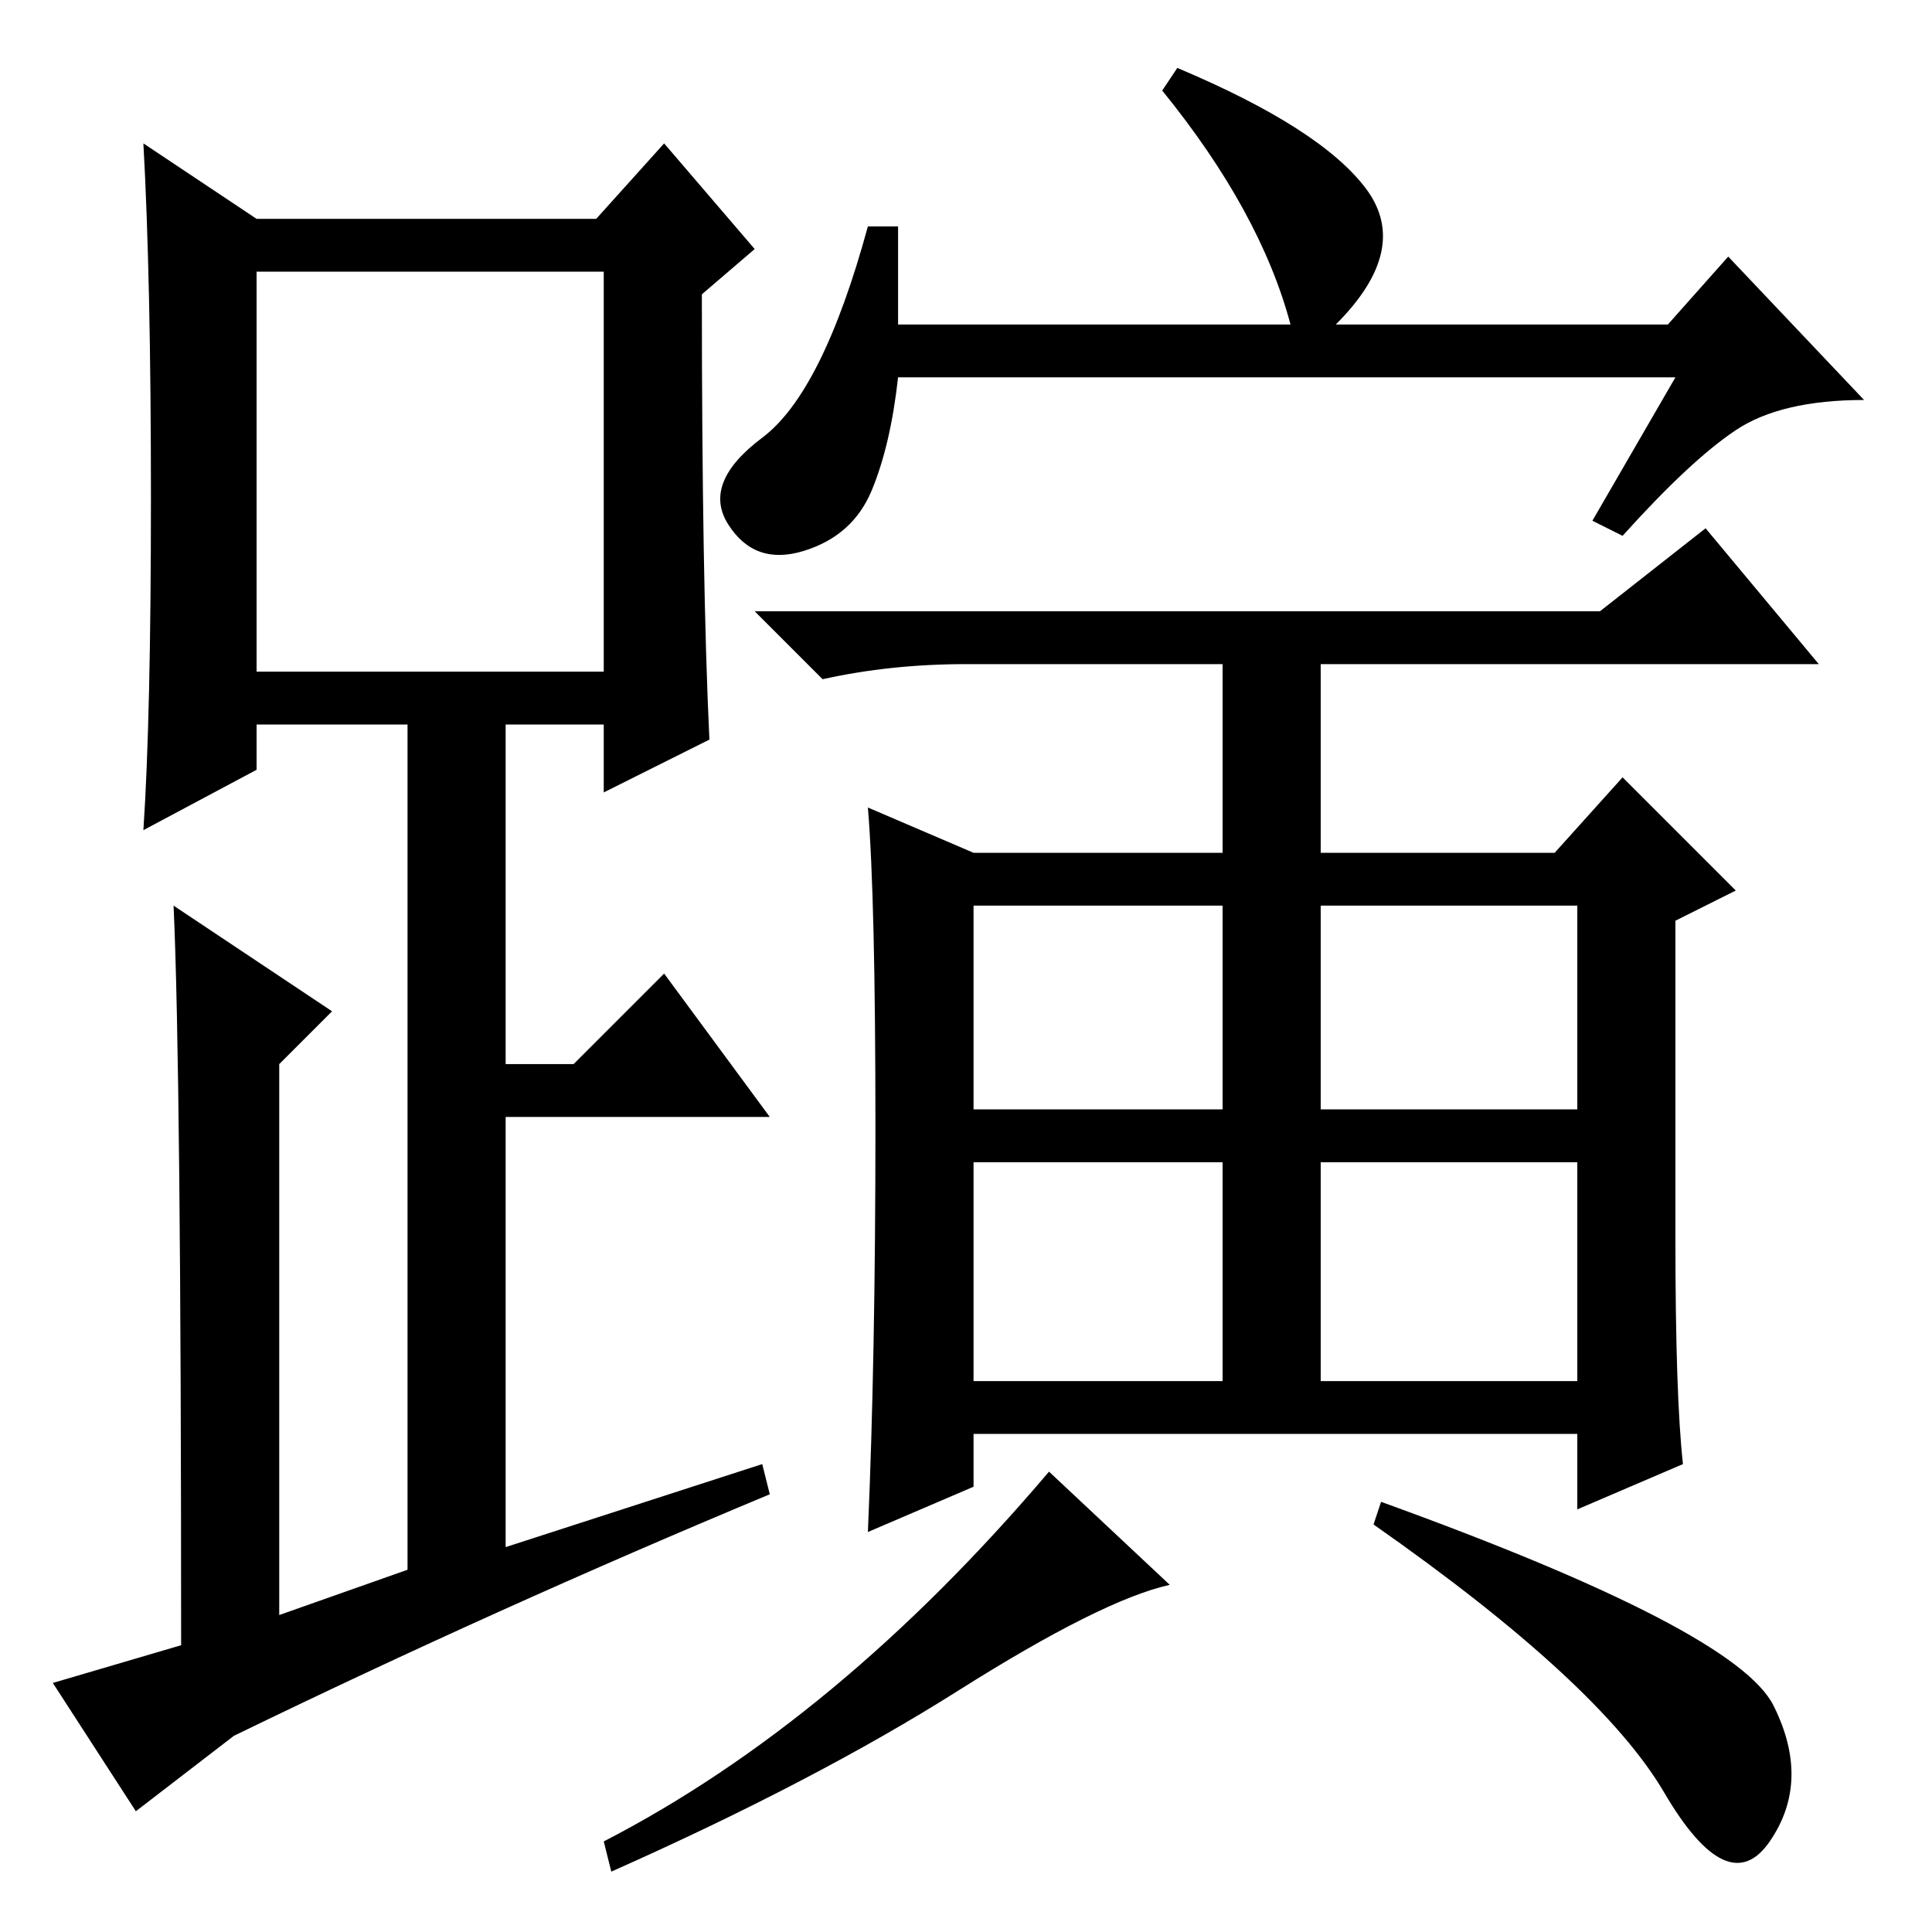 <?xml version="1.0" standalone="no"?>
<!DOCTYPE svg PUBLIC "-//W3C//DTD SVG 1.1//EN" "http://www.w3.org/Graphics/SVG/1.1/DTD/svg11.dtd" >
<svg xmlns="http://www.w3.org/2000/svg" xmlns:xlink="http://www.w3.org/1999/xlink" version="1.1" viewBox="0 -36 256 256">
  <g transform="matrix(1 0 0 -1 0 220)">
   <path fill="currentColor"
d="M129 109h33v27h-33v-27zM175 109h34v27h-34v-27zM175 73h34v29h-34v-29zM129 73h33v29h-33v-29zM223 62l-14 -6v10h-80v-7l-14 -6q1 23 1 53.5t-1 42.5l14 -6h33v25h-34q-10 0 -19 -2l-9 9h112l14 11l15 -18h-66v-25h31l9 10l15 -15l-8 -4v-42q0 -21 1 -30zM127 32
q-19 -12 -46 -24l-1 4q31 16 59 49l16 -15q-9 -2 -28 -14zM183 57q47 -17 52 -27t-0.5 -18t-14 6.5t-38.5 35.5zM222 206h-103q-1 -9 -3.5 -15t-9 -8t-10 3.5t4.5 11.5t14 28h4v-13h52q-4 15 -17 31l2 3q19 -8 25 -16t-4 -18h44l8 9l18 -19q-11 0 -17 -4t-15 -14l-4 2z
M94 158l-14 -7v9h-13v-45h9l12 12l14 -19h-35v-57l34 11l1 -4q-36 -15 -71 -32l-13 -10l-11 17l17 5q0 76 -1 98l21 -14l-7 -7v-73l17 6v112h-20v-6l-15 -8q1 15 1 44t-1 47l15 -10h45l9 10l12 -14l-7 -6q0 -38 1 -59zM34 167h46v53h-46v-53z" />
  </g>

</svg>
